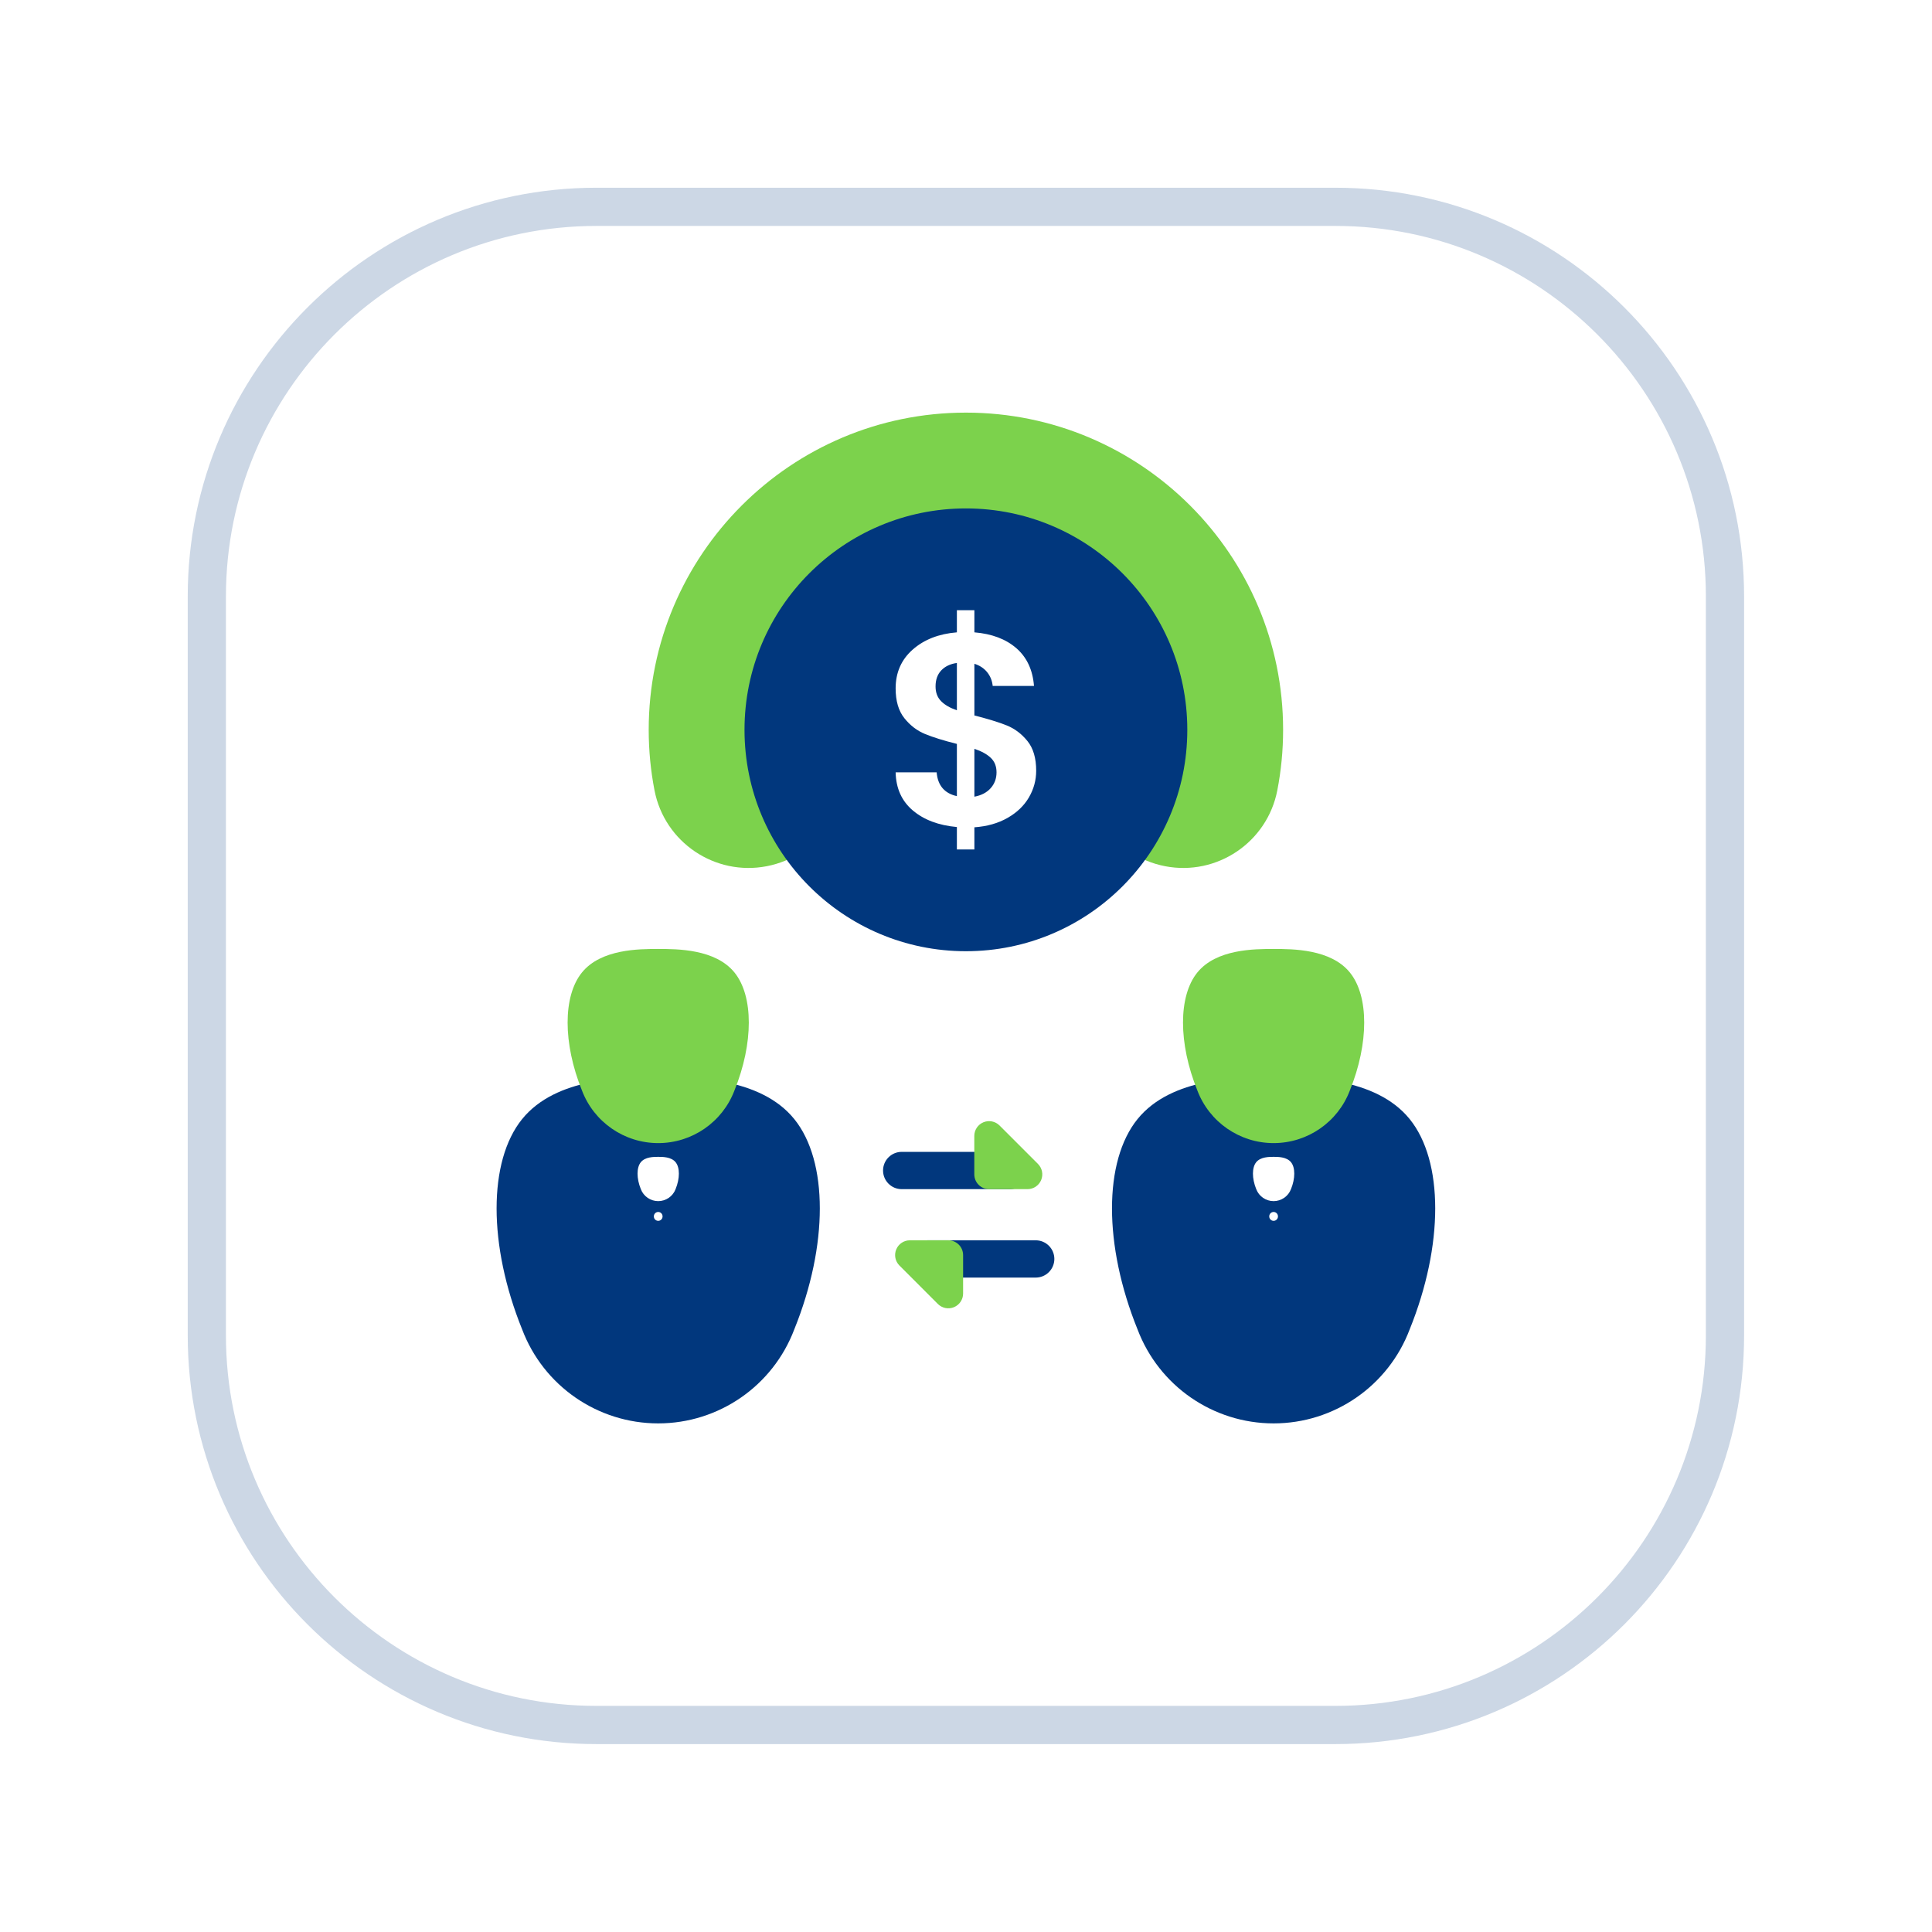 <?xml version="1.0" encoding="UTF-8" standalone="no"?>
<!DOCTYPE svg PUBLIC "-//W3C//DTD SVG 1.1//EN" "http://www.w3.org/Graphics/SVG/1.1/DTD/svg11.dtd">
<svg width="100%" height="100%" viewBox="0 0 494 494" version="1.1" xmlns="http://www.w3.org/2000/svg" xmlns:xlink="http://www.w3.org/1999/xlink" xml:space="preserve" xmlns:serif="http://www.serif.com/" style="fill-rule:evenodd;clip-rule:evenodd;stroke-linejoin:round;stroke-miterlimit:0.73;">
    <g>
        <g>
            <g style="filter:url(#_Effect1);">
                <path d="M435.953,152.488L435.953,341.465C435.953,393.614 393.614,435.953 341.465,435.953L152.488,435.953C100.339,435.953 58,393.614 58,341.465L58,152.488C58,100.339 100.339,58 152.488,58L341.465,58C393.614,58 435.953,100.339 435.953,152.488Z" style="fill:none;stroke:#01377d;stroke-opacity:0.2;stroke-width:20px;"/>
            </g>
            <path d="M435.953,152.488L435.953,341.465C435.953,393.614 393.614,435.953 341.465,435.953L152.488,435.953C100.339,435.953 58,393.614 58,341.465L58,152.488C58,100.339 100.339,58 152.488,58L341.465,58C393.614,58 435.953,100.339 435.953,152.488Z" style="fill:#fff;stroke:#fff;stroke-width:0.46px;"/>
        </g>
        <g>
            <path d="M262.992,299.292C262.992,301.923 260.856,304.059 258.225,304.059L230.558,304.059C227.927,304.059 225.791,301.923 225.791,299.292C225.791,296.661 227.927,294.525 230.558,294.525L258.225,294.525C260.856,294.525 262.992,296.661 262.992,299.292Z" style="fill:#01377d;"/>
            <path d="M232.389,321.904C232.389,319.273 234.526,317.137 237.157,317.137L264.823,317.137C267.454,317.137 269.591,319.273 269.591,321.904C269.591,324.535 267.454,326.671 264.823,326.671L237.157,326.671C234.526,326.671 232.389,324.535 232.389,321.904Z" style="fill:#01377d;"/>
            <path d="M249.122,290.45C249.122,288.921 250.043,287.543 251.455,286.958C252.868,286.373 254.493,286.696 255.574,287.778C258.651,290.856 262.324,294.53 265.401,297.608C266.481,298.689 266.805,300.314 266.22,301.726C265.634,303.138 264.256,304.059 262.728,304.059L252.901,304.059C251.899,304.059 250.937,303.661 250.229,302.952C249.52,302.243 249.122,301.282 249.122,300.28C249.122,297.599 249.122,293.882 249.122,290.45Z" style="fill:#7cd24c;"/>
            <path d="M246.26,330.746C246.26,332.275 245.339,333.653 243.926,334.238C242.514,334.823 240.888,334.499 239.807,333.418C236.73,330.34 233.057,326.666 229.98,323.588C228.9,322.507 228.577,320.882 229.162,319.469C229.747,318.057 231.125,317.137 232.653,317.137L242.48,317.137C243.482,317.137 244.444,317.535 245.153,318.244C245.861,318.952 246.26,319.914 246.26,320.916C246.26,323.597 246.26,327.313 246.26,330.746Z" style="fill:#7cd24c;"/>
            <g>
                <path d="M325.653,275.4C334.352,275.4 351.752,275.4 360.451,286.149C369.151,296.899 369.151,318.398 360.451,339.897C360.451,339.897 360.451,339.897 360.451,339.897C354.984,354.373 341.126,363.952 325.653,363.952C310.179,363.952 296.322,354.373 290.854,339.897C290.854,339.897 290.854,339.897 290.854,339.897C282.154,318.398 282.154,296.899 290.854,286.149C299.554,275.4 316.953,275.4 325.653,275.4Z" style="fill:#01377d;"/>
                <path d="M325.653,295.796C326.765,295.796 328.99,295.796 330.102,297.171C331.214,298.545 331.214,301.294 330.102,304.042C330.101,304.044 330.101,304.045 330.1,304.046C329.401,305.896 327.63,307.119 325.653,307.119C323.676,307.119 321.905,305.896 321.205,304.047C321.205,304.045 321.204,304.044 321.204,304.042C320.092,301.294 320.092,298.545 321.204,297.171C322.316,295.796 324.541,295.796 325.653,295.796Z" style="fill:#fff;"/>
                <ellipse cx="325.653" cy="311.026" rx="1.116" ry="1.135" style="fill:#fff;"/>
                <path d="M325.653,242.644C330.529,242.644 340.283,242.644 345.16,248.669C350.036,254.695 350.036,266.746 345.16,278.798C345.159,278.799 345.159,278.8 345.159,278.801C342.093,286.914 334.326,292.283 325.653,292.283C316.98,292.283 309.212,286.914 306.147,278.801C306.147,278.8 306.146,278.799 306.146,278.798C301.269,266.746 301.269,254.695 306.146,248.669C311.023,242.644 320.776,242.644 325.653,242.644Z" style="fill:#7cd24c;"/>
            </g>
            <g>
                <path d="M168.3,275.4C176.999,275.4 194.399,275.4 203.098,286.149C211.798,296.899 211.798,318.398 203.098,339.897C203.098,339.897 203.098,339.897 203.098,339.897C197.631,354.373 183.773,363.952 168.3,363.952C152.826,363.952 138.968,354.373 133.501,339.897C133.501,339.897 133.501,339.897 133.501,339.897C124.801,318.398 124.801,296.899 133.501,286.149C142.201,275.4 159.6,275.4 168.3,275.4Z" style="fill:#01377d;"/>
                <path d="M168.3,295.796C169.412,295.796 171.637,295.796 172.749,297.171C173.861,298.545 173.861,301.294 172.749,304.042C172.748,304.044 172.748,304.045 172.747,304.046C172.048,305.896 170.277,307.119 168.3,307.119C166.323,307.119 164.552,305.896 163.852,304.047C163.852,304.045 163.851,304.044 163.851,304.042C162.739,301.294 162.739,298.545 163.851,297.171C164.963,295.796 167.188,295.796 168.3,295.796Z" style="fill:#fff;"/>
                <ellipse cx="168.3" cy="311.026" rx="1.116" ry="1.135" style="fill:#fff;"/>
                <path d="M168.3,242.644C173.176,242.644 182.93,242.644 187.807,248.669C192.683,254.695 192.683,266.746 187.807,278.798C187.806,278.799 187.806,278.8 187.805,278.801C184.74,286.914 176.973,292.283 168.3,292.283C159.627,292.283 151.859,286.914 148.794,278.801C148.794,278.8 148.793,278.799 148.793,278.798C143.916,266.746 143.916,254.695 148.793,248.669C153.67,242.644 163.423,242.644 168.3,242.644Z" style="fill:#7cd24c;"/>
            </g>
            <path d="M215.45,192.77C218.024,206.043 209.338,218.908 196.066,221.482C182.793,224.056 169.928,215.37 167.354,202.097C166.382,197.084 165.87,191.906 165.87,186.611C165.87,141.847 202.213,105.505 246.976,105.505C291.74,105.505 328.082,141.847 328.082,186.611C328.082,191.906 327.571,197.084 326.599,202.097C324.025,215.37 311.16,224.056 297.887,221.482C284.615,218.908 275.929,206.043 278.502,192.77C278.889,190.776 279.09,188.717 279.09,186.611C279.09,168.887 264.7,154.497 246.976,154.497C229.253,154.497 214.863,168.887 214.863,186.611C214.863,188.717 215.064,190.776 215.45,192.77Z" style="fill:#7cd24c;"/>
            <circle cx="246.976" cy="186.611" r="56.61" style="fill:#01377d;"/>
            <path d="M264.945,197.063C264.945,199.487 264.328,201.76 263.092,203.88C261.857,206.001 260.039,207.749 257.639,209.124C255.238,210.499 252.407,211.303 249.144,211.536L249.144,217.2L244.669,217.2L244.669,211.466C240.008,211.047 236.256,209.637 233.412,207.236C230.569,204.836 229.101,201.585 229.008,197.483L239.495,197.483C239.775,200.839 241.499,202.867 244.669,203.566L244.669,190.211C241.313,189.372 238.61,188.533 236.559,187.694C234.508,186.855 232.736,185.504 231.245,183.639C229.753,181.775 229.008,179.234 229.008,176.018C229.008,171.963 230.464,168.654 233.377,166.09C236.291,163.526 240.055,162.058 244.669,161.685L244.669,156.022L249.144,156.022L249.144,161.685C253.619,162.058 257.196,163.41 259.876,165.74C262.556,168.071 264.06,171.287 264.386,175.389L253.828,175.389C253.688,174.037 253.211,172.86 252.395,171.858C251.579,170.856 250.496,170.145 249.144,169.726L249.144,182.94C252.64,183.826 255.401,184.676 257.429,185.492C259.457,186.308 261.216,187.636 262.708,189.477C264.199,191.318 264.945,193.847 264.945,197.063ZM239.216,175.529C239.216,177.067 239.682,178.314 240.614,179.269C241.546,180.225 242.898,181.006 244.669,181.612L244.669,169.516C242.991,169.749 241.663,170.378 240.684,171.404C239.705,172.429 239.216,173.804 239.216,175.529ZM249.144,203.706C250.915,203.379 252.302,202.657 253.304,201.538C254.306,200.419 254.807,199.068 254.807,197.483C254.807,195.945 254.318,194.709 253.339,193.777C252.36,192.845 250.962,192.076 249.144,191.47L249.144,203.706Z" style="fill:#fff;fill-rule:nonzero;"/>
        </g>
    </g>
    <defs>
        <filter id="_Effect1" filterUnits="userSpaceOnUse" x="-48" y="-48" width="589.953" height="589.953">
            <feGaussianBlur in="SourceGraphic" stdDeviation="16"/>
        </filter>
    </defs>
</svg>
